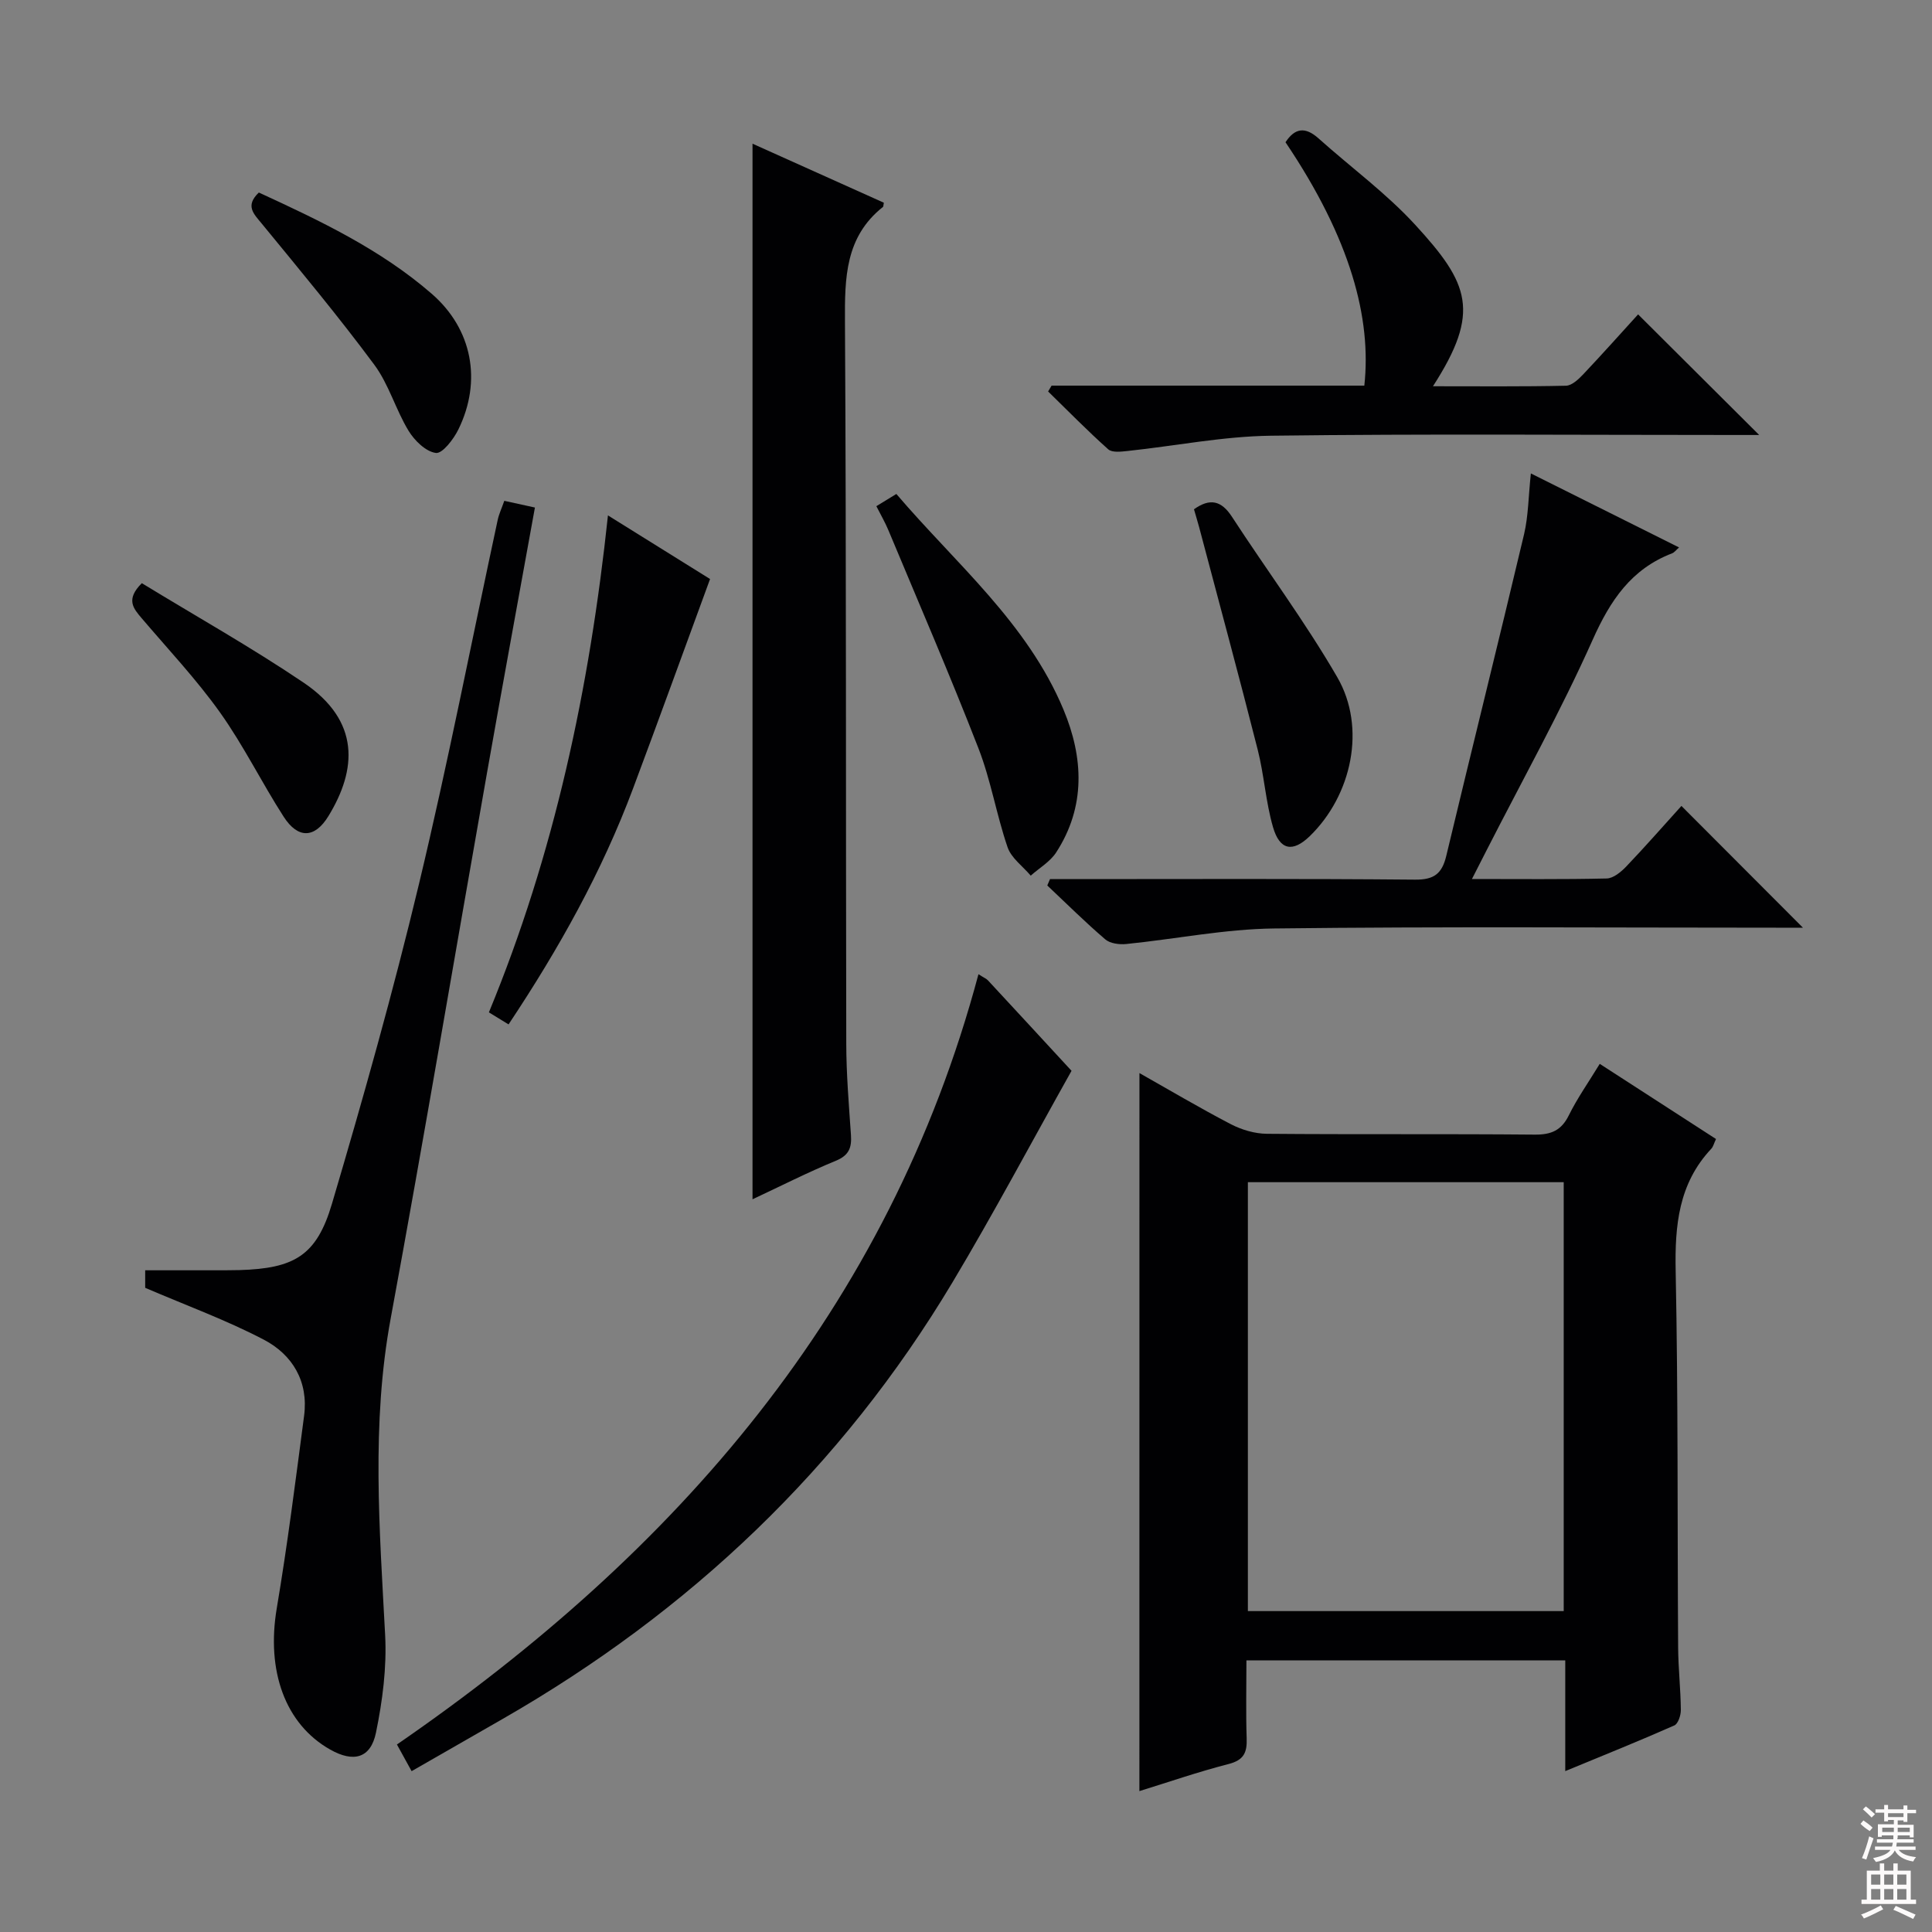 <svg enable-background="new 0 0 400 400" viewBox="0 0 400 400" xmlns="http://www.w3.org/2000/svg"><rect x="0" y="0" width="400" height="400" fill="#808080" stroke="none"/><g fill="#010103"><path d="m235.91 222.17c6.18 3.49 12.45 7.21 18.9 10.57 2.25 1.17 4.97 1.98 7.48 2 18.48.16 36.97 0 55.45.17 3.41.03 5.52-.85 7.07-4 1.75-3.54 4.06-6.81 6.4-10.65 8.16 5.27 16.03 10.36 24.07 15.56-.43.9-.57 1.59-.98 2.02-6.77 7.21-7.56 15.88-7.37 25.33.52 25.97.34 51.94.51 77.92.03 4.31.52 8.62.56 12.94.01 1.1-.56 2.86-1.36 3.21-7.24 3.2-14.58 6.15-22.57 9.45 0-8.06 0-15.31 0-22.92-22.16 0-43.87 0-66.01 0 0 5.59-.13 10.89.05 16.18.1 2.9-.6 4.46-3.73 5.27-6.39 1.64-12.64 3.81-18.48 5.61.01-49.53.01-98.88.01-148.66zm87.84 111.39c0-29.89 0-59.16 0-88.8-21.89 0-43.6 0-65.39 0v88.8z"/><path d="m155.8 248.3c0-73.02 0-145.55 0-218.55 8.96 4.03 18.12 8.14 27.19 12.22-.11.57-.09.8-.18.87-7.83 6.21-7.92 14.69-7.87 23.76.29 49.82.16 99.64.27 149.46.01 6.31.54 12.62.97 18.92.18 2.61-.39 4.22-3.12 5.34-5.81 2.39-11.43 5.25-17.26 7.98z"/><path d="m104.41 103.69c2.13.47 4.04.89 6.34 1.39-3.31 18.32-6.67 36.5-9.88 54.7-6.67 37.73-13.03 75.51-19.98 113.18-4.04 21.87-2.3 43.67-1.15 65.57.35 6.7-.54 13.6-1.9 20.2-1.1 5.33-4.66 6.22-9.46 3.51-9.38-5.29-13.26-16.34-11.08-29.26 2.23-13.23 3.91-26.56 5.66-39.86.93-7.1-2.4-12.65-8.35-15.76-7.72-4.04-15.98-7.05-24.55-10.73 0-.45 0-1.88 0-3.63h13.01c2.16 0 4.33.02 6.49-.04 11.33-.34 15.98-2.95 19.16-13.71 6.49-21.93 12.69-43.97 18.02-66.21 5.99-24.99 10.89-50.25 16.3-75.38.27-1.26.84-2.45 1.37-3.97z"/><path d="m85.22 366.7c-1.06-1.93-1.9-3.46-3.04-5.52 57.8-39.81 101.84-90 120.4-159.48 1.17.75 1.65.93 1.97 1.28 5.99 6.45 11.95 12.92 17.3 18.72-8.36 14.91-16.14 29.56-24.64 43.78-22.96 38.39-54.39 68.17-93.11 90.39-6.16 3.53-12.32 7.06-18.88 10.83z"/><path d="m316.95 98.02c10.65 5.32 20.45 10.21 30.68 15.32-.63.55-.97 1.04-1.44 1.22-8.46 3.25-12.8 9.74-16.44 17.89-6.63 14.85-14.58 29.11-21.98 43.62-.89 1.74-1.77 3.47-3.02 5.92 9.75 0 18.82.1 27.89-.11 1.37-.03 2.95-1.33 4.02-2.44 3.99-4.18 7.8-8.53 11.46-12.58 8.39 8.41 16.48 16.52 25.16 25.21-1.78 0-3.44 0-5.09 0-34.8 0-69.6-.26-104.4.16-10.22.12-20.4 2.19-30.62 3.22-1.42.14-3.33-.1-4.33-.96-4.15-3.55-8.03-7.41-12.01-11.16.19-.44.37-.88.56-1.32h5.15c23.48 0 46.96-.11 70.43.11 3.94.04 5.58-1.24 6.46-4.9 5.31-22.21 10.84-44.37 16.11-66.6.9-3.83.9-7.88 1.41-12.6z"/><path d="m217.72 79.84h64.75c1.51-13.88-2.79-30.31-16.32-50.39 1.95-2.98 4.1-3.24 6.82-.81 6.68 5.98 14.02 11.35 20.05 17.92 11.15 12.15 13.6 18 3.66 33.41 9.42 0 18.48.09 27.54-.11 1.21-.03 2.58-1.32 3.55-2.34 3.98-4.21 7.83-8.53 11.38-12.43 8.41 8.38 16.62 16.55 25.07 24.97-1.33 0-3.03 0-4.73 0-32.13 0-64.26-.26-96.39.15-9.89.13-19.75 2.11-29.63 3.16-1.35.14-3.22.38-4.03-.35-4.29-3.83-8.32-7.95-12.44-11.97.24-.39.48-.8.72-1.21z"/><path d="m105.29 212.09c-1.46-.89-2.56-1.57-4.07-2.49 13.54-32.78 20.84-67.02 24.65-102.89 7.77 4.84 14.99 9.34 21.14 13.17-5.46 14.88-10.62 29.15-15.94 43.36-6.43 17.19-15.3 33.11-25.78 48.85z"/><path d="m181.44 104.8c1.45-.89 2.55-1.56 4.14-2.53 12.27 14.39 27.12 26.69 34.61 44.66 4.14 9.92 4.63 20.08-1.53 29.57-1.25 1.92-3.48 3.21-5.26 4.79-1.64-1.94-4.02-3.63-4.79-5.87-2.31-6.74-3.46-13.89-6.04-20.51-5.89-15.15-12.35-30.07-18.61-45.07-.69-1.67-1.6-3.23-2.52-5.04z"/><path d="m247.2 105.44c3.28-2.33 5.65-1.85 7.86 1.55 7.23 11.11 15.19 21.79 21.82 33.24 6.04 10.44 3 24.44-5.71 32.89-3.5 3.39-6.21 2.96-7.61-1.88-1.51-5.22-1.83-10.76-3.17-16.04-3.9-15.38-8.06-30.7-12.12-46.05-.34-1.25-.72-2.49-1.07-3.71z"/><path d="m53.59 39.86c12.57 5.79 25.17 11.74 35.79 20.96 8.41 7.3 10.44 18.04 5.53 28.08-.99 2.03-3.31 5.05-4.66 4.88-2.09-.27-4.43-2.56-5.67-4.6-2.66-4.38-4.07-9.6-7.09-13.67-7.41-9.99-15.38-19.56-23.27-29.18-1.71-2.08-3.51-3.71-.63-6.47z"/><path d="m29.36 120.74c11.22 6.85 22.65 13.27 33.48 20.58 11.84 7.98 11.02 18.05 5.16 27.64-2.84 4.65-6.31 4.73-9.26.15-4.57-7.1-8.31-14.76-13.2-21.62-4.9-6.87-10.74-13.07-16.23-19.52-1.68-1.99-3.35-3.85.05-7.23z"/></g><path d="m385.2 377.6.6-.7c.6.4 1.3.9 1.9 1.5l-.6.7c-.8-.5-1.4-1-1.9-1.5zm.3 7.1c.6-1.4 1.1-2.9 1.5-4.5.3.1.6.3.9.4-.5 1.4-1 2.9-1.5 4.4zm.2-10.1.6-.6c.7.5 1.3 1.1 1.9 1.6l-.7.7c-.6-.6-1.2-1.2-1.8-1.7zm8.4-.8h.8v.9h1.8v.7h-1.8v1.8h-.8v-.3h-1.2v.9h3.3v2.6h-.8v-.4h-2.5c0 .3 0 .6-.1.8h3.4v.7h-3.5c0 .3-.1.6-.1.8h4v.7h-3.5c.7.9 1.9 1.3 3.6 1.5-.2.2-.4.5-.6.9-1.9-.3-3.2-1.1-3.8-2.3-.5 1.1-1.8 2-3.9 2.4-.2-.3-.4-.5-.6-.8 1.9-.4 3.1-.9 3.6-1.7h-3.2v-.7h3.5c.1-.2.1-.5.2-.8h-3.3v-.7h3.4c0-.2 0-.5 0-.8h-2.4v.3h-.8v-2.6h3.3v-.9h-1.2v.3h-.8v-1.8h-1.8v-.7h1.8v-.9h.8v.9h3.2zm-4.4 5.5h2.4c0-.3 0-.6 0-.9h-2.4zm1.2-3.1h3.2v-.8h-3.2zm4.4 2.2h-2.4v.9h2.5v-.9z" fill="#fcfafa"/><path d="m389.2 385.8h.9v1.5h1.9v-1.5h.9v1.5h2.7v6h1.1v.9h-11.3v-.9h1.1v-6h2.7zm.2 8.7.5.8c-1.2.6-2.5 1.3-4 1.9-.2-.3-.3-.6-.6-.8 1.6-.6 3-1.3 4.1-1.9zm-2-4.3h1.9v-2.1h-1.9zm0 3.1h1.9v-2.2h-1.9zm2.7-3.1h1.9v-2.1h-1.9zm0 3.1h1.9v-2.2h-1.9zm2.4 1.3c1.4.6 2.7 1.2 4.1 1.8l-.5.9c-1.5-.7-2.8-1.4-4.1-1.9zm2.2-6.5h-1.9v2.1h1.9zm-1.9 5.2h1.9v-2.2h-1.9z" fill="#fcfafa"/></svg>